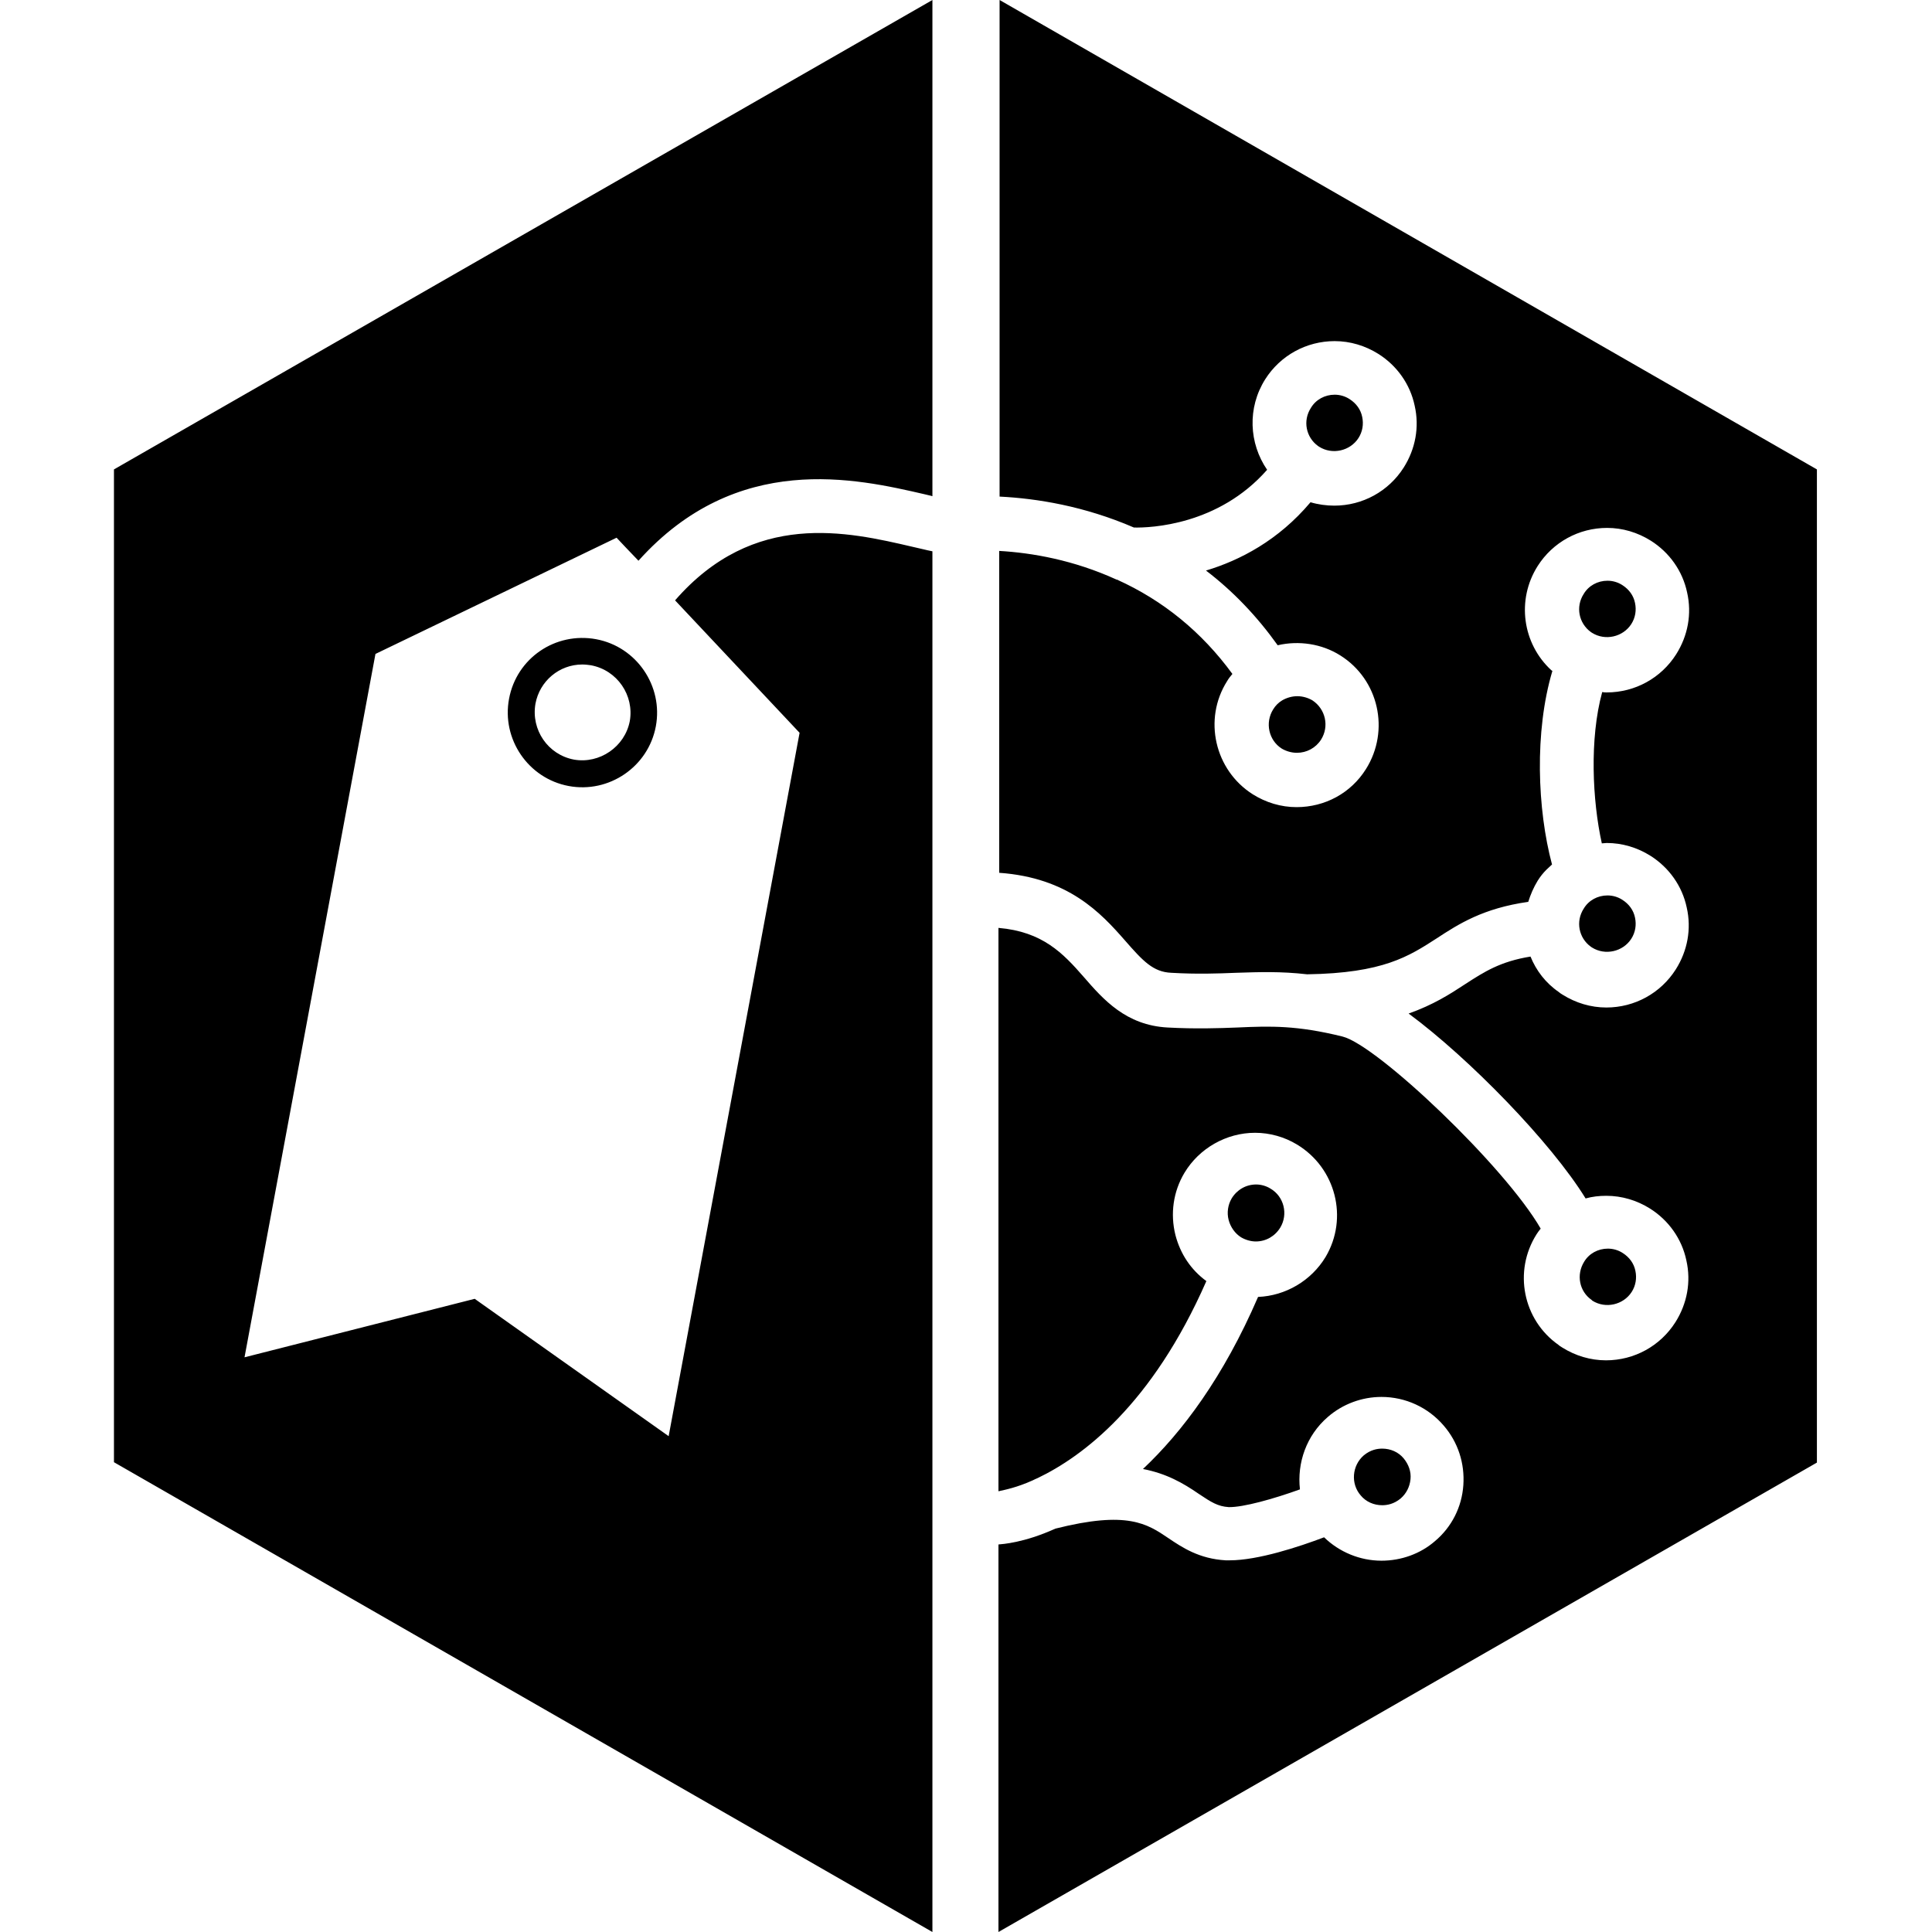 <svg xmlns="http://www.w3.org/2000/svg" xml:space="preserve" viewBox="0 0 512 512"><path d="M325.6 323.3c-.5-1.9-.2-4 .8-5.7 1.4-2.3 3.8-3.7 6.5-3.7 1.3 0 2.7.4 3.8 1.1 3.6 2.1 4.7 6.8 2.6 10.3-1.4 2.3-3.8 3.7-6.5 3.7-1.3 0-2.7-.4-3.9-1.1-1.6-1-2.8-2.7-3.3-4.6m96.4 21.4c3.5 2.2 8.2 1.1 10.4-2.3 1.1-1.7 1.4-3.7 1-5.6-.4-2-1.6-3.6-3.3-4.7-1.2-.8-2.6-1.2-4-1.2-2.6 0-5 1.3-6.3 3.5-2.1 3.4-1.3 7.8 2 10.1zm-55.7 54.2c1.3 0 3.1-.3 4.9-1.8 1.5-1.3 2.4-3.1 2.6-5.1s-.5-3.9-1.8-5.5c-1.4-1.7-3.5-2.6-5.7-2.6-1.3 0-3.1.3-4.9 1.8-3.1 2.7-3.5 7.5-.8 10.6 1.4 1.7 3.5 2.6 5.7 2.6M264.9 0v131.6c9.9.5 22.4 2.5 35.6 8.2 4.4.1 22.4-.6 35.3-15.3-4.8-7-5.3-16.4-.5-24 4-6.3 10.9-10.1 18.4-10.1 4.1 0 8.1 1.2 11.6 3.4 4.9 3.1 8.4 8 9.6 13.7 1.3 5.7.2 11.5-2.9 16.4-4 6.3-10.9 10.1-18.4 10.1-2.1 0-4.3-.3-6.3-.9-8.5 10.1-18.7 15.4-27.7 18.1 7.2 5.5 13.5 12.1 19 19.8 5.6-1.3 11.7-.4 16.6 2.7 10.2 6.4 13.2 19.9 6.8 30.1-4 6.4-10.9 10.1-18.4 10.1-4.1 0-8.1-1.2-11.6-3.4-10.1-6.4-13.2-19.9-6.8-30 .4-.7.9-1.3 1.4-1.9-8.1-11.1-18.4-19.5-30.6-25h-.1c-11.4-5.2-22.4-7.1-31.1-7.6v85.3c18.3 1.3 26.9 10.6 33.3 17.9 4.8 5.5 7.5 8.4 12.3 8.6 6.9.4 12.2.2 17.2 0 6.2-.2 11.8-.4 18.8.4 20.2-.3 27-4.8 34.3-9.5 5.8-3.8 12.3-8 24.3-9.7.6-1.9 1.4-3.8 2.5-5.6.7-1.1 1.4-2 2.3-2.9.5-.5 1-.9 1.5-1.4-3.9-14.6-4.7-35.2.1-51.3-.1-.1-.2-.1-.3-.2-7.6-7-9.3-18.6-3.6-27.6 4-6.3 10.9-10.1 18.4-10.1 4.1 0 8.1 1.2 11.6 3.4 4.9 3.1 8.4 8 9.6 13.7 1.3 5.7.2 11.5-2.9 16.4-4 6.3-10.9 10.1-18.4 10.1-.4 0-.8 0-1.2-.1-3.4 12.4-2.6 28.8-.1 40.1.4 0 .9-.1 1.3-.1 4.1 0 8.1 1.2 11.6 3.4 4.9 3.1 8.4 8 9.6 13.7 1.3 5.7.2 11.5-2.9 16.4-4 6.3-10.9 10.1-18.4 10.1-4.1 0-8.1-1.2-11.6-3.4-.5-.3-.8-.5-1-.7-3.5-2.4-6-5.7-7.5-9.4-8 1.3-12.2 4-17.3 7.3-4.1 2.7-8.5 5.5-15 7.8 16.1 11.9 37.8 34.2 46.9 49 1.8-.5 3.6-.7 5.5-.7 4.1 0 8.1 1.2 11.6 3.4 4.9 3.1 8.4 8 9.6 13.7 1.3 5.7.2 11.5-2.9 16.4-4 6.3-10.9 10.1-18.4 10.1-4.1 0-8.1-1.2-11.6-3.4-.5-.3-.8-.5-1-.7-9.4-6.6-12-19.5-5.8-29.3.3-.5.7-1 1.1-1.5-9.5-16.5-43.3-48.6-52.5-50.9-12.1-3-19.1-2.8-27.9-2.4-5.1.2-11 .4-18.5 0-11-.6-17-7.4-22.2-13.4-5.5-6.3-10.9-12-22.6-13v149.3c1.8-.4 4.9-1 9.1-2.9.4-.2.8-.4 1.3-.6 11.9-5.7 30.3-19.4 44.7-52.2-4.1-3-6.9-7.2-8.2-12.2-1.4-5.6-.6-11.5 2.4-16.5 3.9-6.5 11.1-10.6 18.7-10.6 3.9 0 7.8 1.1 11.1 3.1 10.3 6.2 13.7 19.5 7.6 29.8-3.8 6.3-10.6 10.3-17.9 10.6-9.2 21.3-20.1 35.8-30.5 45.6 6.2 1.2 10.6 3.7 14.8 6.6 3.3 2.2 5 3.3 7.9 3.5 3.8.1 12-2.2 18.9-4.7-.8-7 1.7-14.3 7.4-19.2 3.9-3.4 9-5.3 14.2-5.3 6.4 0 12.4 2.8 16.5 7.6 3.8 4.4 5.6 10 5.2 15.8s-3.1 11.1-7.5 14.8c-3.9 3.4-9 5.2-14.2 5.2-5.7 0-11.2-2.3-15.2-6.2-6.6 2.5-17.5 6.1-25 6.1h-1.1c-7-.4-11.5-3.4-15.2-5.9-5.6-3.8-10.9-7.3-29.9-2.5-8.4 3.8-14.1 4.1-15.1 4.2V512l216.9-124.4V124.4zm156.7 250.9.3.2c3.5 2.2 8.2 1.1 10.4-2.3 1.1-1.7 1.4-3.7 1-5.6-.4-2-1.6-3.6-3.3-4.7-1.2-.8-2.6-1.2-4-1.2-2.6 0-5 1.3-6.3 3.5-2.2 3.4-1.3 7.8 1.9 10.1m0-83.4.3.2c3.5 2.2 8.2 1.1 10.4-2.3 1.1-1.7 1.4-3.7 1-5.6-.4-2-1.6-3.6-3.3-4.7-1.2-.8-2.6-1.2-4-1.2-2.6 0-5 1.3-6.3 3.5-2.2 3.4-1.3 7.8 1.9 10.1m-72.3-49.3.3.2c3.5 2.2 8.2 1.1 10.4-2.3 1.1-1.7 1.4-3.7 1-5.6-.4-2-1.6-3.6-3.3-4.7-1.2-.8-2.6-1.2-4-1.2-2.6 0-5 1.3-6.3 3.5-2.2 3.4-1.3 7.8 1.9 10.1m-5.6 81.3c2.6 0 5-1.3 6.4-3.5 2.2-3.5 1.2-8.1-2.3-10.4-1.2-.7-2.6-1.1-4-1.1s-2.8.4-4 1.1q-1.5.9-2.4 2.4c-2.2 3.5-1.2 8.2 2.3 10.4 1.2.7 2.6 1.1 4 1.1M245.1 131c.7.2 1.4.3 2 .5V0L30.2 124.4v263.1L247.1 512V146.1c-1.6-.3-3.4-.8-5.3-1.2-17.2-4-42-9.8-62.9 14.2 14.4 15.3 33 35.1 33 35.1l-34.7 186.4-51.4-36.4-61 15.5 34.7-186.4 63.9-30.8s4.6 4.9 5.8 6.1c26.1-29.1 57.7-21.8 75.9-17.6m-110.2 54.2c-2 10.7 5.1 21.1 15.8 23.1s21.1-5.1 23.1-15.8-5.1-21.1-15.8-23.1c-10.8-2-21.1 5-23.1 15.8m32 5.9c-1.3 6.8-8 11.4-14.8 10.2-6.9-1.3-11.4-7.9-10.2-14.8 1.1-6 6.3-10.4 12.4-10.4.8 0 1.6.1 2.3.2 7 1.3 11.5 8 10.3 14.8"/></svg>